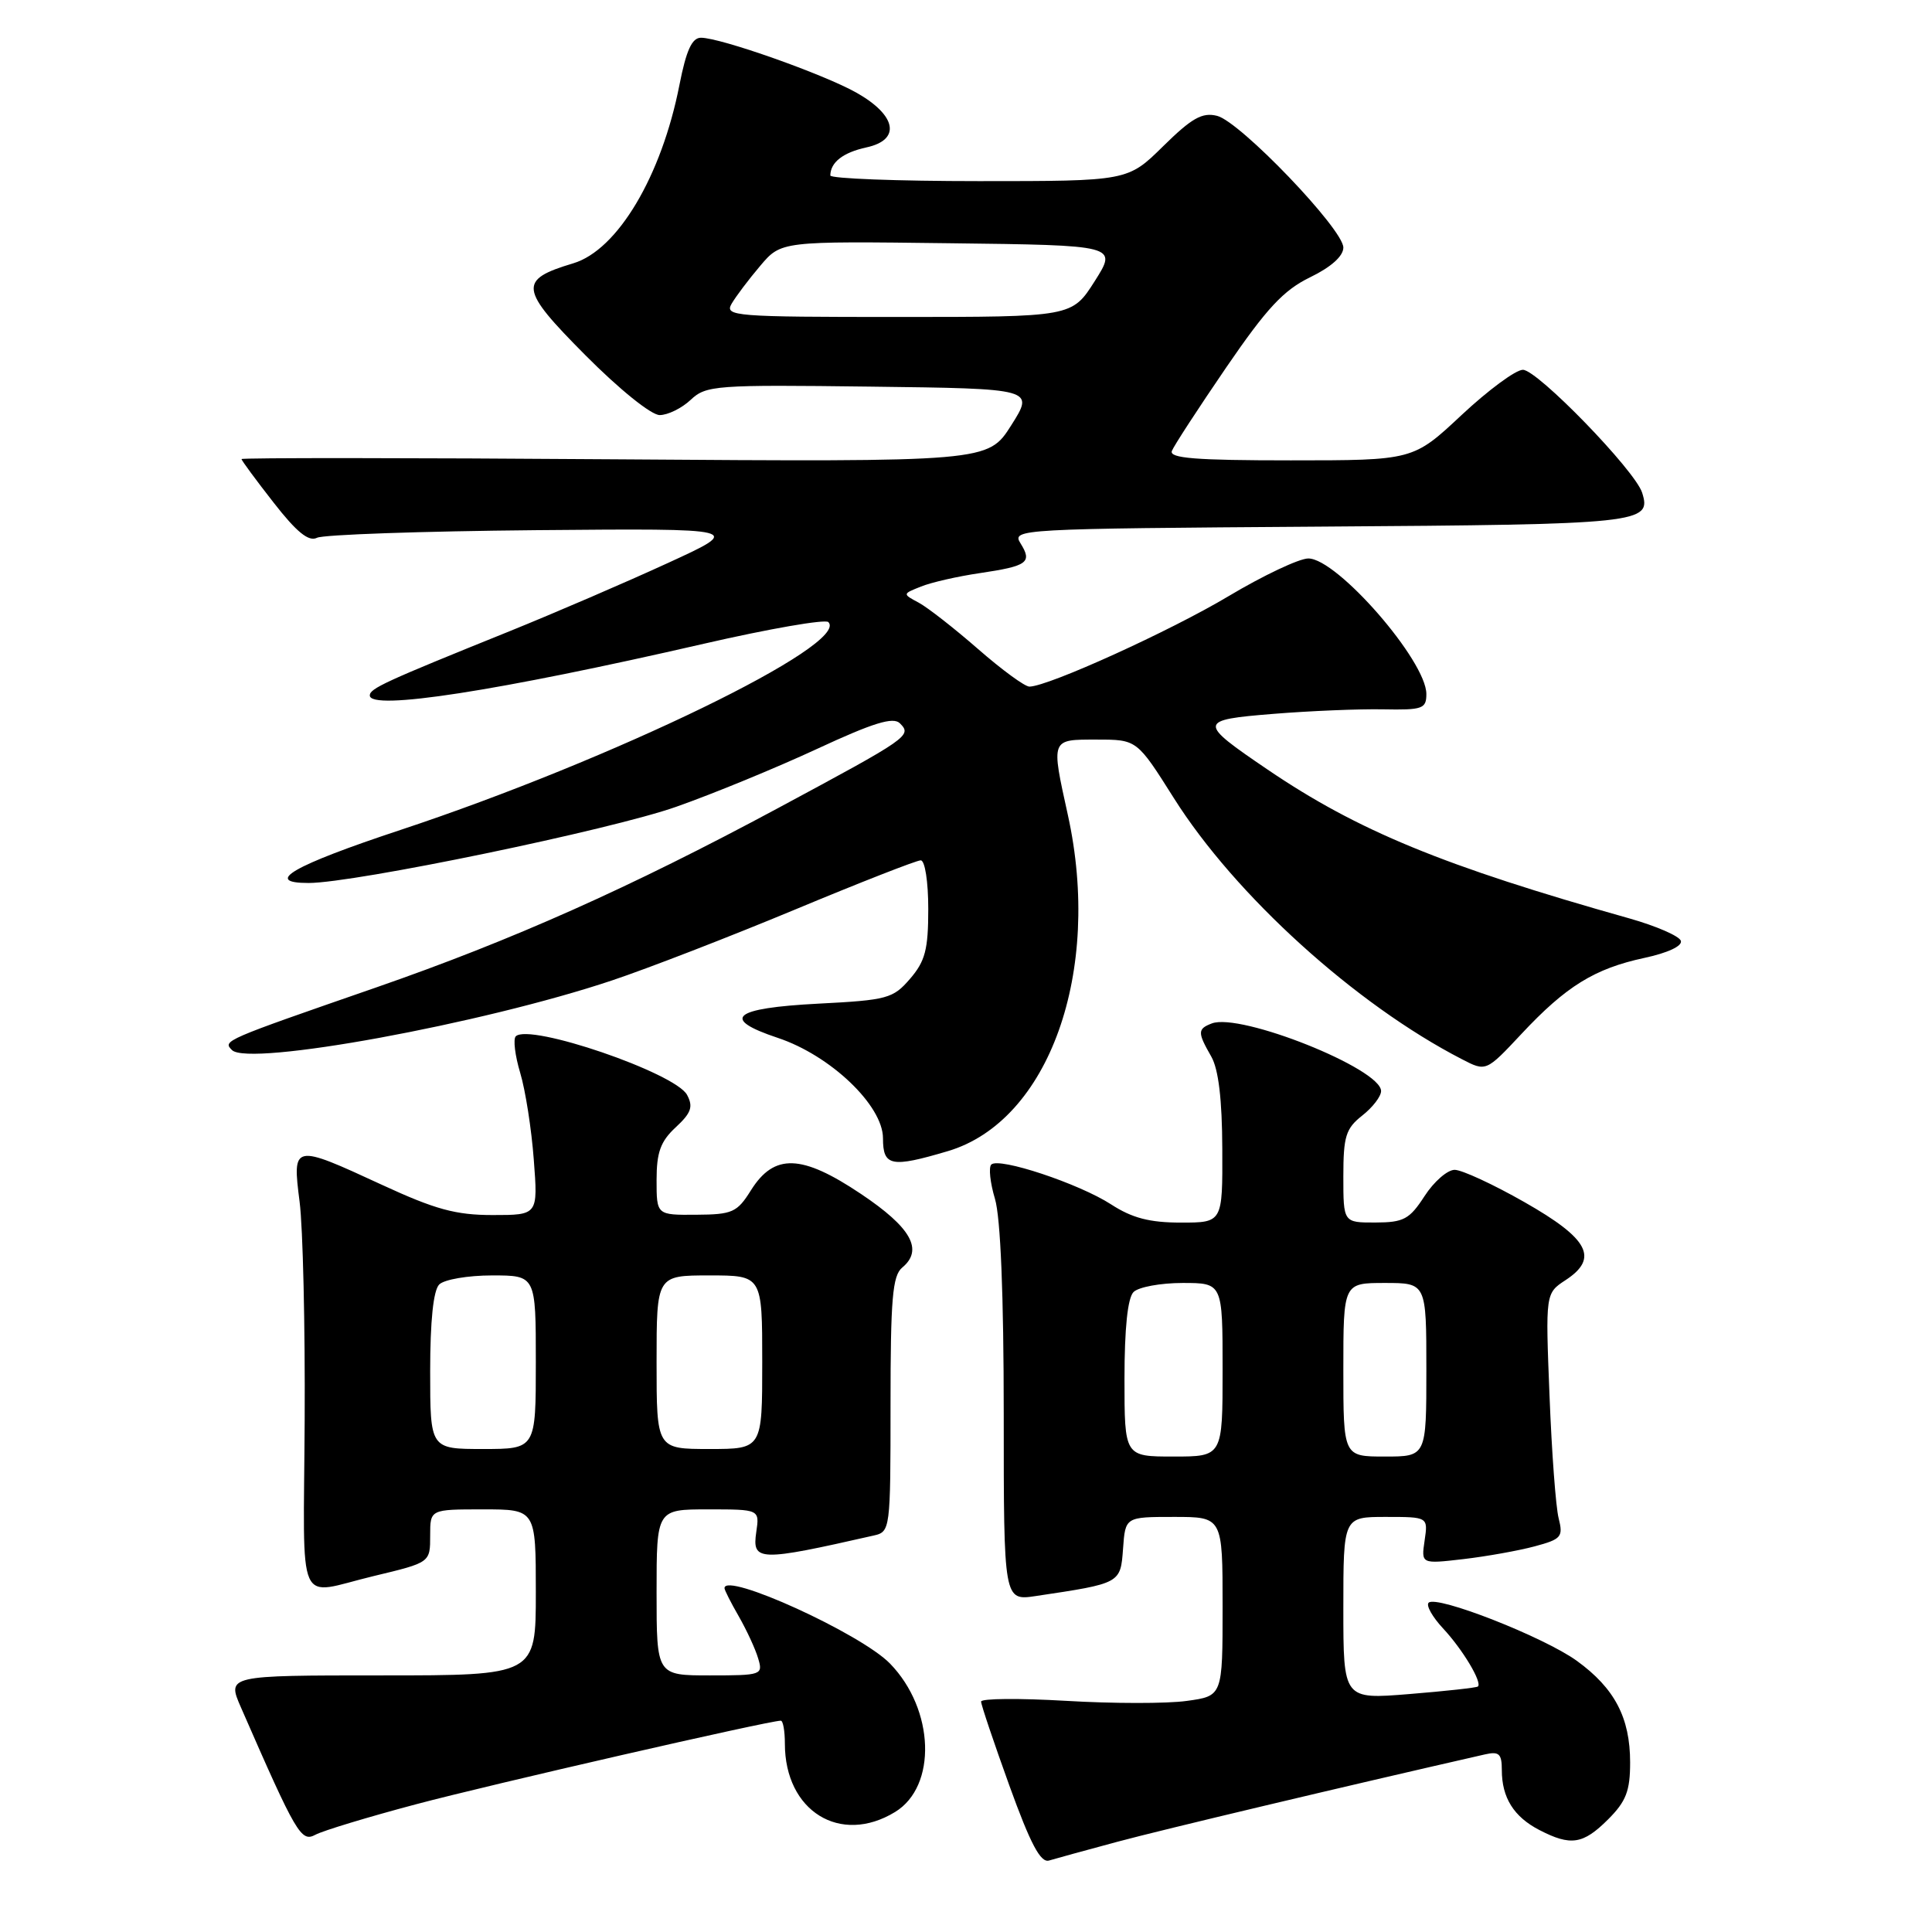 <?xml version="1.0" encoding="UTF-8" standalone="no"?>
<!DOCTYPE svg PUBLIC "-//W3C//DTD SVG 1.1//EN" "http://www.w3.org/Graphics/SVG/1.1/DTD/svg11.dtd" >
<svg xmlns="http://www.w3.org/2000/svg" xmlns:xlink="http://www.w3.org/1999/xlink" version="1.1" viewBox="0 0 256 256">
 <g >
 <path fill="currentColor"
d=" M 148.00 244.06 C 153.89 242.47 178.30 236.67 196.75 232.47 C 198.64 232.04 199.00 232.38 199.00 234.55 C 199.00 238.20 200.59 240.74 203.98 242.49 C 208.14 244.64 209.76 244.39 213.08 241.08 C 215.47 238.69 216.00 237.31 216.00 233.53 C 216.00 227.61 213.95 223.70 208.94 220.07 C 204.57 216.91 190.34 211.33 189.30 212.37 C 188.94 212.73 189.80 214.25 191.20 215.76 C 193.80 218.54 196.43 222.93 195.83 223.47 C 195.65 223.63 191.56 224.08 186.75 224.47 C 178.00 225.18 178.00 225.18 178.00 213.09 C 178.00 201.00 178.00 201.00 183.61 201.00 C 189.23 201.00 189.23 201.00 188.77 204.12 C 188.31 207.24 188.31 207.24 193.91 206.59 C 196.98 206.23 201.23 205.47 203.35 204.90 C 206.89 203.95 207.15 203.65 206.53 201.18 C 206.15 199.71 205.61 192.40 205.32 184.94 C 204.78 171.37 204.78 171.37 207.45 169.62 C 211.89 166.71 210.53 164.14 202.00 159.29 C 197.88 156.94 193.72 155.02 192.76 155.01 C 191.80 155.00 190.00 156.57 188.76 158.49 C 186.77 161.56 186.00 161.98 182.25 161.99 C 178.00 162.00 178.00 162.00 178.00 155.89 C 178.00 150.57 178.32 149.54 180.50 147.82 C 181.88 146.74 183.00 145.28 183.00 144.57 C 183.00 141.61 164.35 134.16 160.57 135.61 C 158.67 136.34 158.66 136.79 160.50 140.00 C 161.46 141.68 161.94 145.69 161.96 152.25 C 162.00 162.00 162.00 162.00 156.48 162.00 C 152.34 162.00 150.02 161.40 147.23 159.59 C 142.97 156.83 132.36 153.31 131.35 154.31 C 130.98 154.68 131.20 156.73 131.84 158.86 C 132.58 161.34 133.00 171.58 133.00 187.43 C 133.00 212.12 133.00 212.12 137.27 211.48 C 148.52 209.80 148.47 209.82 148.81 205.21 C 149.11 201.00 149.11 201.00 155.56 201.00 C 162.00 201.00 162.00 201.00 162.00 212.86 C 162.00 224.73 162.00 224.73 157.25 225.38 C 154.64 225.75 147.44 225.74 141.25 225.37 C 135.06 225.01 130.00 225.05 130.00 225.47 C 130.00 225.89 131.69 230.90 133.75 236.61 C 136.55 244.35 137.88 246.86 139.00 246.53 C 139.82 246.28 143.88 245.17 148.00 244.06 Z  M 55.07 239.09 C 64.90 236.47 101.89 228.00 103.46 228.00 C 103.76 228.00 104.00 229.37 104.00 231.05 C 104.00 239.98 111.34 244.53 118.60 240.10 C 124.18 236.70 123.84 226.52 117.94 220.44 C 114.09 216.47 96.00 208.23 96.00 210.44 C 96.00 210.69 96.85 212.37 97.90 214.19 C 98.94 216.01 100.10 218.51 100.46 219.75 C 101.12 221.93 100.93 222.00 94.07 222.00 C 87.00 222.00 87.00 222.00 87.00 211.00 C 87.00 200.00 87.00 200.00 93.83 200.00 C 100.65 200.00 100.65 200.00 100.21 203.00 C 99.64 206.90 100.52 206.93 115.75 203.47 C 117.97 202.97 118.00 202.77 118.00 186.10 C 118.00 172.10 118.26 169.03 119.55 167.96 C 122.39 165.60 120.74 162.66 114.08 158.20 C 106.22 152.93 102.59 152.81 99.51 157.71 C 97.67 160.65 97.06 160.93 92.25 160.96 C 87.00 161.00 87.00 161.00 87.00 156.36 C 87.00 152.69 87.52 151.24 89.54 149.37 C 91.59 147.47 91.88 146.65 91.04 145.08 C 89.48 142.16 70.12 135.54 68.34 137.32 C 67.98 137.69 68.24 139.86 68.93 142.16 C 69.62 144.45 70.43 149.63 70.73 153.67 C 71.29 161.00 71.29 161.00 65.28 161.00 C 60.39 161.00 57.68 160.26 50.62 157.00 C 38.81 151.54 38.72 151.56 39.70 159.25 C 40.14 162.69 40.44 175.73 40.37 188.24 C 40.23 213.87 39.10 211.33 49.50 208.84 C 57.05 207.03 57.00 207.06 57.00 203.43 C 57.00 200.00 57.00 200.00 64.00 200.00 C 71.00 200.00 71.00 200.00 71.00 211.00 C 71.00 222.00 71.00 222.00 50.54 222.00 C 30.07 222.00 30.07 222.00 31.93 226.25 C 39.29 243.10 39.90 244.13 41.80 243.11 C 42.81 242.57 48.78 240.76 55.07 239.09 Z  M 125.60 152.53 C 139.00 148.55 146.07 128.75 141.50 108.00 C 139.26 97.82 139.19 98.00 145.33 98.00 C 150.65 98.00 150.65 98.00 155.54 105.75 C 163.66 118.63 179.60 133.08 193.71 140.35 C 196.91 142.01 196.91 142.01 201.60 137.00 C 207.51 130.68 211.28 128.35 217.88 126.93 C 221.00 126.26 222.95 125.35 222.72 124.66 C 222.51 124.03 219.45 122.70 215.92 121.70 C 191.25 114.75 179.92 110.09 167.96 101.97 C 158.68 95.67 158.71 95.40 168.75 94.59 C 173.56 94.20 180.09 93.93 183.25 93.99 C 188.50 94.09 189.00 93.92 189.00 91.96 C 189.00 87.57 177.18 74.00 173.36 74.00 C 172.15 74.00 167.39 76.25 162.80 78.99 C 155.07 83.61 138.94 90.94 136.41 90.98 C 135.80 90.99 132.75 88.75 129.61 86.01 C 126.47 83.27 122.93 80.50 121.74 79.86 C 119.57 78.70 119.57 78.70 122.04 77.72 C 123.39 77.17 126.90 76.37 129.84 75.94 C 136.17 75.00 136.81 74.53 135.22 71.99 C 134.05 70.10 134.86 70.06 174.96 69.78 C 217.53 69.49 218.88 69.35 217.59 65.28 C 216.65 62.33 203.72 49.00 201.79 49.00 C 200.84 49.00 197.19 51.70 193.66 55.00 C 187.25 61.00 187.25 61.00 171.02 61.00 C 158.44 61.00 154.90 60.72 155.28 59.75 C 155.55 59.06 158.79 54.09 162.48 48.69 C 167.85 40.84 170.08 38.45 173.60 36.74 C 176.38 35.39 178.00 33.94 178.00 32.80 C 178.00 30.38 164.34 16.12 161.27 15.35 C 159.30 14.86 157.93 15.63 154.13 19.37 C 149.43 24.00 149.43 24.00 129.72 24.00 C 118.87 24.00 110.01 23.66 110.02 23.25 C 110.05 21.49 111.71 20.21 114.81 19.53 C 119.40 18.54 118.82 15.30 113.50 12.29 C 109.15 9.83 95.48 5.00 92.88 5.00 C 91.69 5.00 90.93 6.67 90.03 11.25 C 87.66 23.34 81.83 33.13 75.96 34.89 C 68.65 37.08 68.80 38.25 77.56 47.06 C 82.06 51.59 86.29 55.00 87.41 55.00 C 88.49 55.00 90.34 54.09 91.52 52.98 C 93.56 51.06 94.78 50.97 115.37 51.23 C 137.07 51.50 137.07 51.50 133.99 56.36 C 130.91 61.21 130.91 61.21 81.45 60.86 C 54.25 60.66 32.00 60.65 32.00 60.83 C 32.00 61.00 33.91 63.60 36.25 66.59 C 39.32 70.53 40.91 71.81 42.00 71.26 C 42.82 70.84 55.88 70.39 71.00 70.25 C 98.50 70.01 98.50 70.01 88.50 74.60 C 83.00 77.13 73.55 81.20 67.50 83.65 C 50.95 90.33 49.00 91.23 49.00 92.15 C 49.00 94.20 65.89 91.59 93.26 85.30 C 101.92 83.31 109.35 82.02 109.76 82.43 C 112.68 85.36 81.21 100.65 53.04 109.98 C 38.79 114.70 34.81 117.00 40.89 117.00 C 46.97 117.00 80.97 109.96 89.61 106.90 C 94.48 105.19 102.88 101.73 108.27 99.23 C 115.72 95.77 118.36 94.96 119.24 95.84 C 120.87 97.47 120.47 97.74 103.09 107.08 C 83.44 117.64 67.90 124.57 49.85 130.84 C 29.55 137.88 29.50 137.90 30.74 139.14 C 32.95 141.35 63.90 135.67 81.10 129.91 C 85.83 128.33 96.75 124.10 105.35 120.52 C 113.96 116.93 121.45 114.00 122.00 114.00 C 122.56 114.00 123.00 116.81 123.00 120.44 C 123.00 125.81 122.60 127.36 120.59 129.69 C 118.34 132.31 117.58 132.52 108.42 132.99 C 97.09 133.58 95.43 134.98 103.05 137.52 C 110.04 139.84 117.00 146.48 117.00 150.83 C 117.00 154.54 118.09 154.76 125.60 152.53 Z  M 149.00 182.70 C 149.00 176.02 149.42 171.98 150.20 171.20 C 150.86 170.54 153.78 170.00 156.70 170.00 C 162.00 170.00 162.00 170.00 162.00 181.50 C 162.00 193.00 162.00 193.00 155.50 193.00 C 149.00 193.00 149.00 193.00 149.00 182.70 Z  M 178.00 181.50 C 178.00 170.00 178.00 170.00 183.50 170.00 C 189.00 170.00 189.00 170.00 189.00 181.50 C 189.00 193.00 189.00 193.00 183.50 193.00 C 178.00 193.00 178.00 193.00 178.00 181.50 Z  M 57.00 181.70 C 57.00 175.02 57.42 170.98 58.20 170.20 C 58.86 169.54 62.01 169.00 65.20 169.00 C 71.00 169.00 71.00 169.00 71.00 180.50 C 71.00 192.00 71.00 192.00 64.00 192.00 C 57.00 192.00 57.00 192.00 57.00 181.70 Z  M 87.00 180.50 C 87.00 169.00 87.00 169.00 94.00 169.00 C 101.00 169.00 101.00 169.00 101.00 180.50 C 101.00 192.00 101.00 192.00 94.00 192.00 C 87.00 192.00 87.00 192.00 87.00 180.50 Z  M 96.94 40.25 C 97.50 39.29 99.20 37.03 100.73 35.23 C 103.50 31.95 103.50 31.95 125.79 32.23 C 148.07 32.50 148.07 32.50 145.06 37.25 C 142.04 42.00 142.04 42.00 118.99 42.00 C 97.31 42.00 95.99 41.90 96.94 40.25 Z "/>
</g>
</svg>